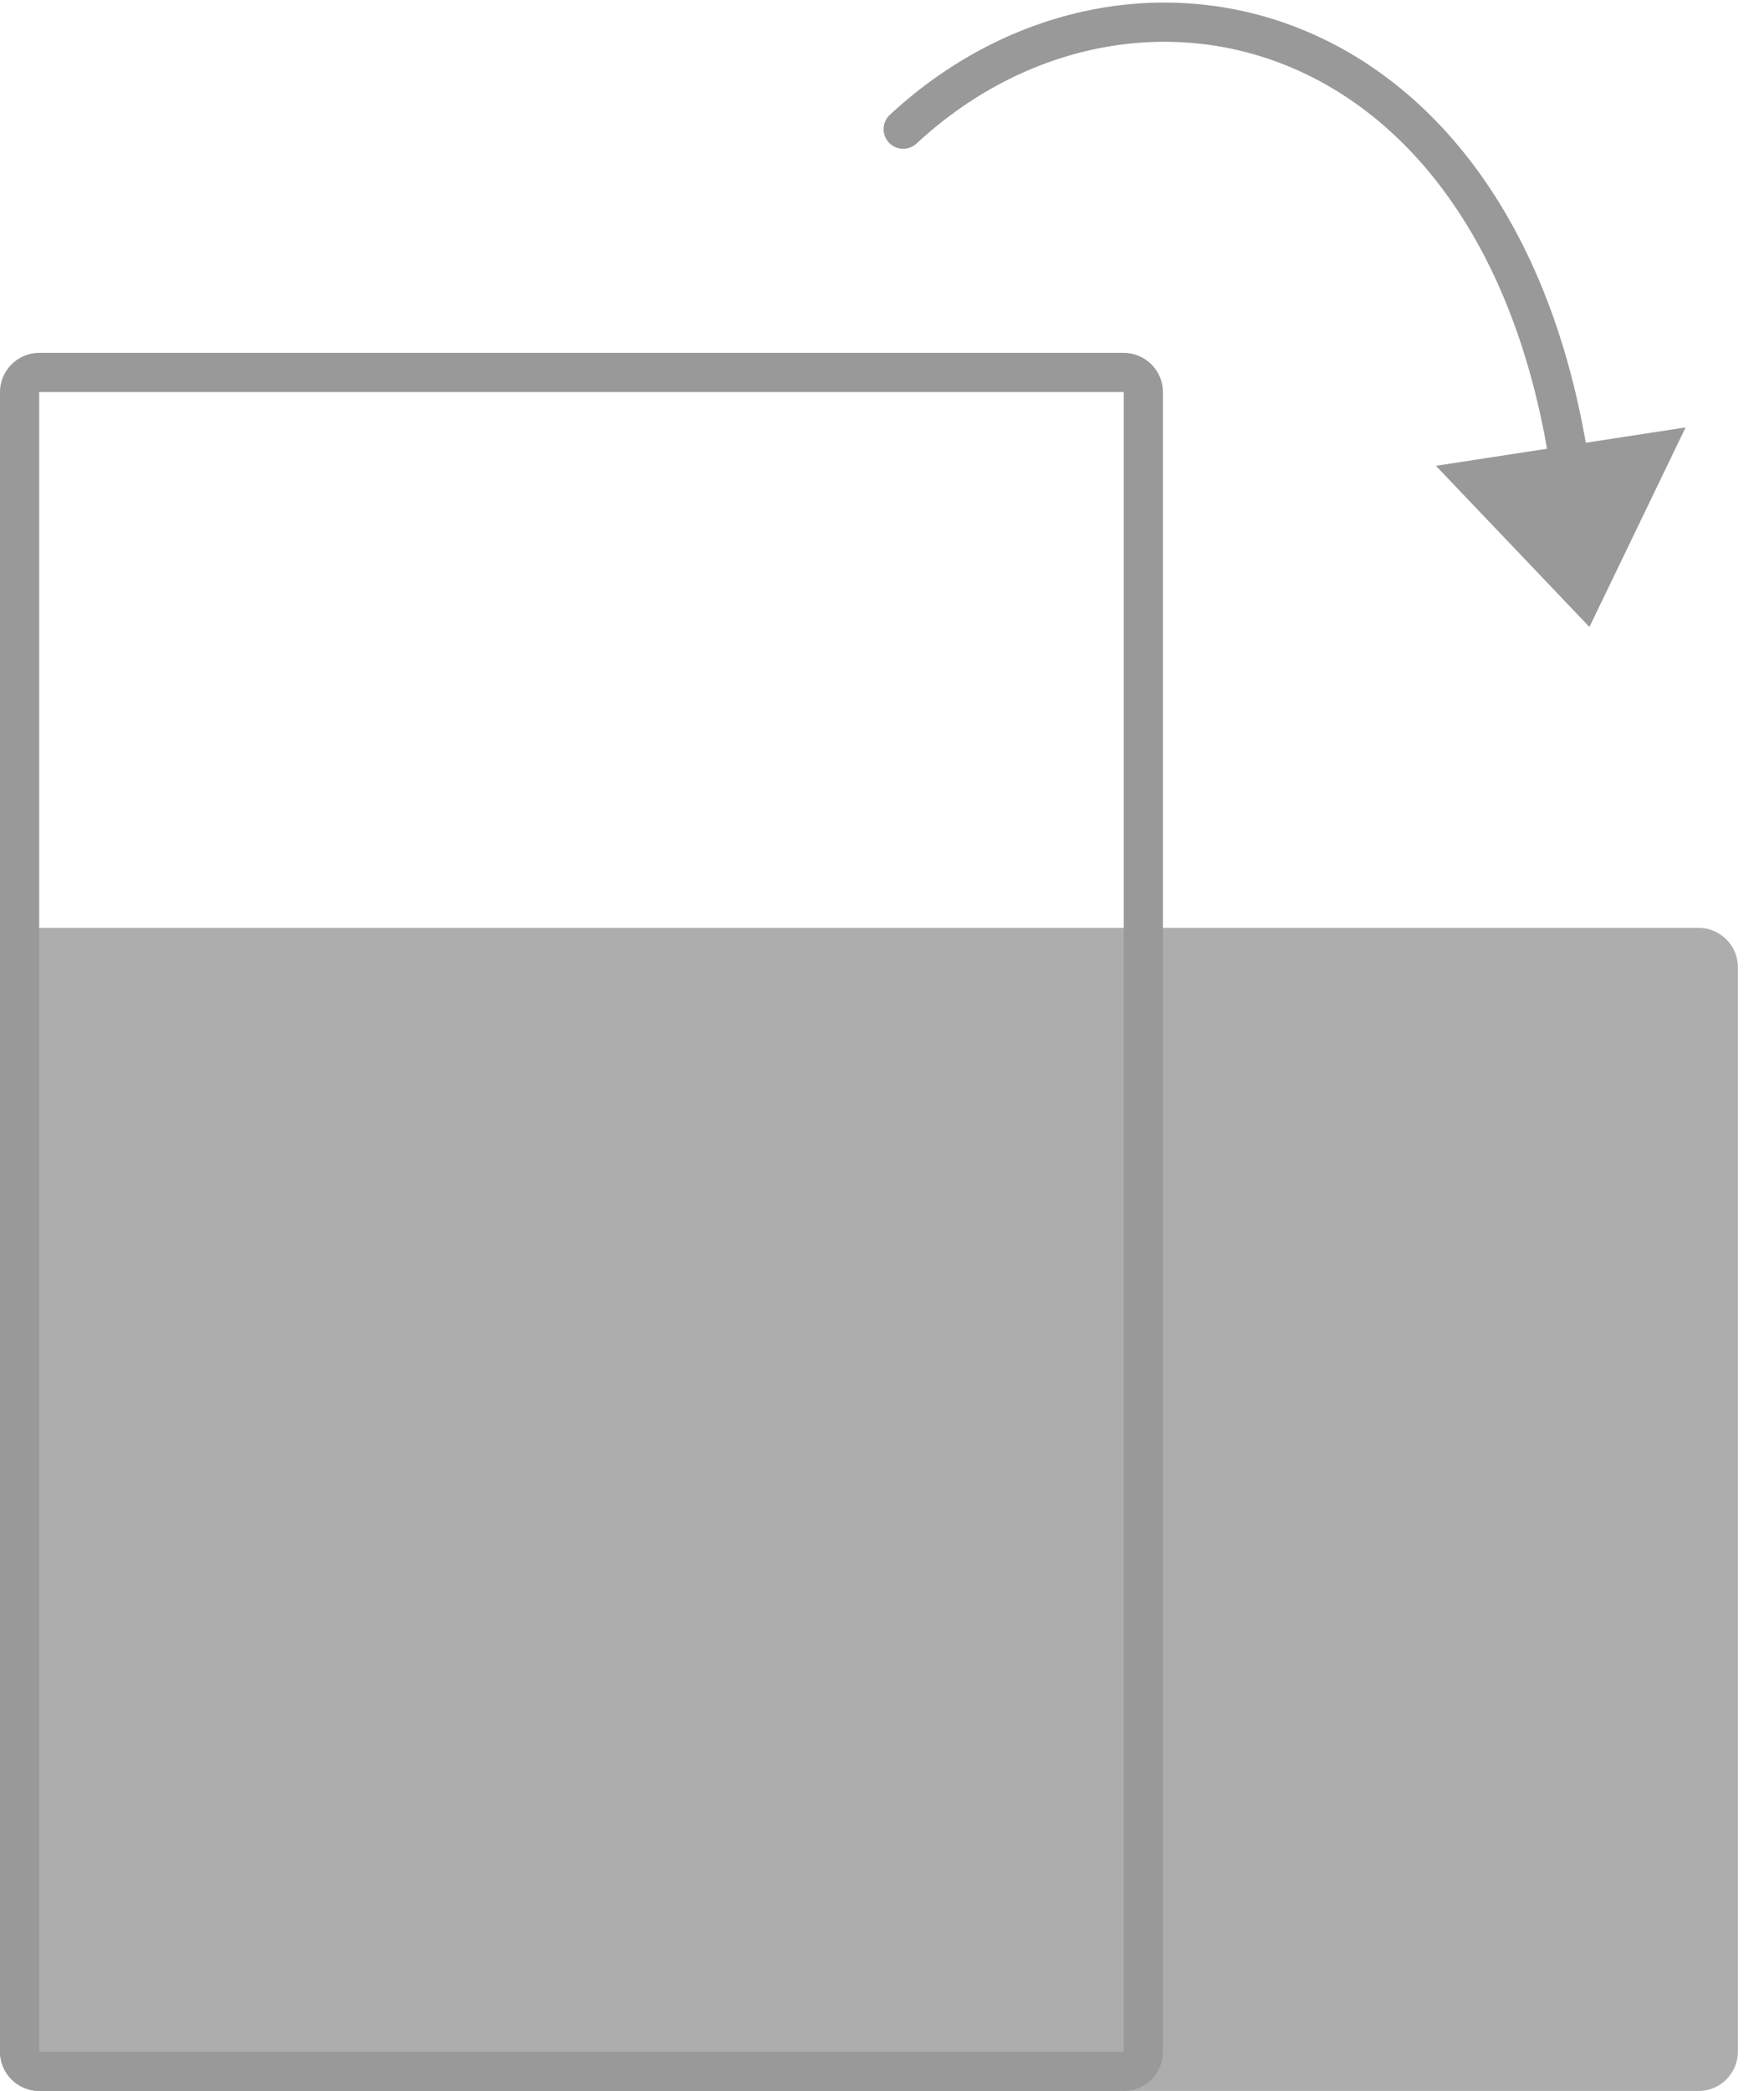 <?xml version="1.0" encoding="utf-8"?>
<!-- Generator: Adobe Illustrator 16.0.0, SVG Export Plug-In . SVG Version: 6.00 Build 0)  -->
<!DOCTYPE svg PUBLIC "-//W3C//DTD SVG 1.1//EN" "http://www.w3.org/Graphics/SVG/1.1/DTD/svg11.dtd">
<svg version="1.1" id="Ebene_1" xmlns="http://www.w3.org/2000/svg" xmlns:xlink="http://www.w3.org/1999/xlink" x="0px" y="0px"
	 width="135px" height="160px" viewBox="0 0 135 160" enable-background="new 0 0 135 160" xml:space="preserve">
<g>
	<path opacity="0.8" fill-rule="evenodd" clip-rule="evenodd" fill="#999999" d="M133,157c0,1.649-1.35,3-3,3H3c-1.65,0-3-1.351-3-3
		V74c0-1.65,1.35-3,3-3h127c1.65,0,3,1.35,3,3V157z"/>
	<g>
		<path fill="#999999" d="M86,30v127H3V30H86 M86,27H3c-1.65,0-3,1.35-3,3v127c0,1.649,1.35,3,3,3h83c1.65,0,3-1.351,3-3V30
			C89,28.35,87.65,27,86,27L86,27z"/>
	</g>
	
		<path fill-rule="evenodd" clip-rule="evenodd" fill="none" stroke="#999999" stroke-width="3" stroke-linecap="round" stroke-linejoin="round" stroke-miterlimit="10" d="
		M69.121,9.885c18.52-17.18,50.52-8.18,51.84,35.17"/>
</g>
<polygon fill-rule="evenodd" clip-rule="evenodd" fill="#999999" points="121.641,47.975 129,32.705 109.891,35.645 "/>
</svg>
